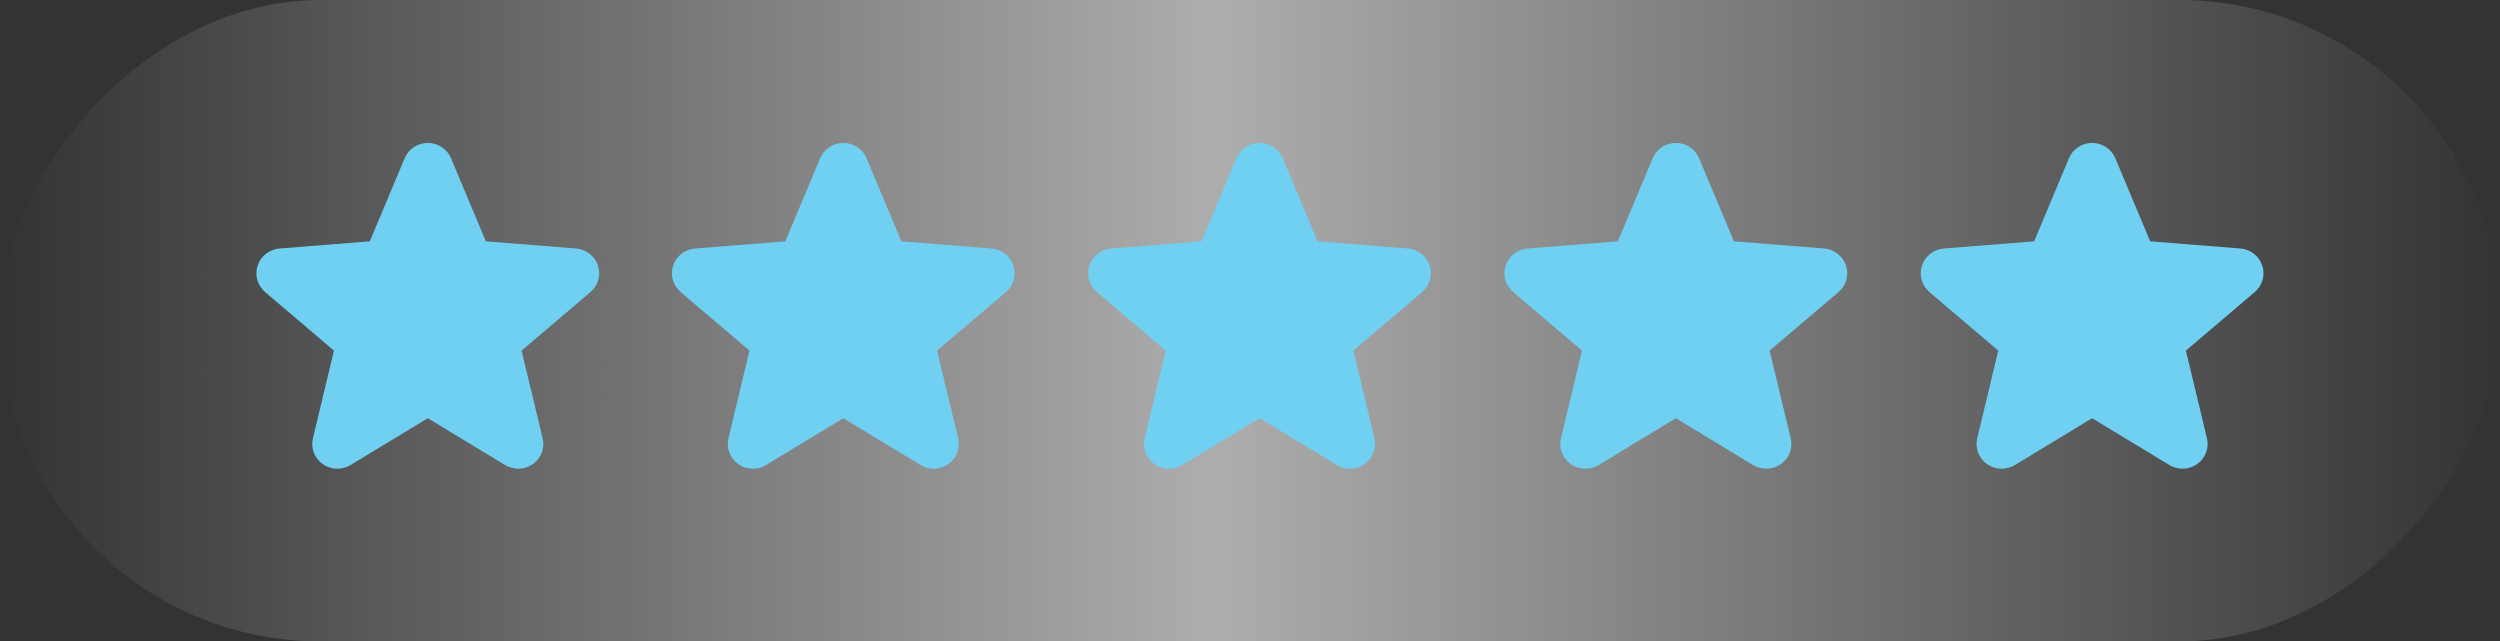 <svg width="304" height="78" viewBox="0 0 304 78" fill="none" xmlns="http://www.w3.org/2000/svg">
<rect x="0" y="0" width="304" height="78" fill="#333333" stroke="none"/>
<rect width="304" height="78" rx="39" transform="matrix(-1 0 0 1 304 0)" fill="url(#paint0_linear_5792_3076)"/>
<path d="M234.608 35.511L242.987 42.634L240.434 53.287C240.293 53.866 240.33 54.472 240.538 55.03C240.747 55.588 241.119 56.073 241.607 56.422C242.096 56.772 242.678 56.972 243.281 56.995C243.884 57.019 244.481 56.867 244.996 56.556L254.399 50.855L263.808 56.556C264.323 56.865 264.919 57.016 265.521 56.991C266.123 56.967 266.705 56.767 267.192 56.417C267.679 56.068 268.05 55.584 268.259 55.027C268.468 54.47 268.504 53.865 268.364 53.287L265.802 42.634L274.181 35.511C274.637 35.123 274.967 34.611 275.129 34.04C275.291 33.468 275.279 32.862 275.094 32.298C274.909 31.733 274.559 31.235 274.088 30.865C273.617 30.495 273.046 30.27 272.446 30.218L261.46 29.345L257.222 19.24C256.993 18.69 256.602 18.219 256.101 17.887C255.599 17.556 255.008 17.379 254.404 17.379C253.8 17.379 253.209 17.556 252.707 17.887C252.206 18.219 251.815 18.69 251.586 19.24L247.35 29.345L236.364 30.218C235.763 30.268 235.19 30.492 234.717 30.861C234.245 31.231 233.893 31.729 233.707 32.295C233.521 32.86 233.508 33.467 233.67 34.039C233.832 34.612 234.162 35.124 234.619 35.513L234.608 35.511Z" fill="#6FD0F1"/>
<path d="M183.991 35.511L192.37 42.634L189.817 53.287C189.676 53.866 189.712 54.472 189.921 55.03C190.13 55.588 190.502 56.073 190.99 56.422C191.478 56.772 192.061 56.972 192.664 56.995C193.267 57.019 193.864 56.867 194.379 56.556L203.782 50.855L213.191 56.556C213.706 56.865 214.302 57.016 214.904 56.991C215.506 56.967 216.087 56.767 216.575 56.417C217.062 56.068 217.433 55.584 217.642 55.027C217.85 54.47 217.887 53.865 217.747 53.287L215.185 42.634L223.564 35.511C224.02 35.123 224.349 34.611 224.512 34.04C224.674 33.468 224.662 32.862 224.477 32.298C224.291 31.733 223.942 31.235 223.471 30.865C223 30.495 222.429 30.27 221.829 30.218L210.843 29.345L206.605 19.24C206.376 18.69 205.985 18.219 205.483 17.887C204.982 17.556 204.391 17.379 203.787 17.379C203.183 17.379 202.592 17.556 202.09 17.887C201.588 18.219 201.198 18.69 200.969 19.24L196.733 29.345L185.747 30.218C185.145 30.268 184.573 30.492 184.1 30.861C183.628 31.231 183.276 31.729 183.09 32.295C182.904 32.86 182.891 33.467 183.053 34.039C183.215 34.612 183.545 35.124 184.002 35.513L183.991 35.511Z" fill="#6FD0F1"/>
<path d="M133.37 35.511L141.749 42.634L139.196 53.287C139.055 53.866 139.091 54.472 139.3 55.03C139.509 55.588 139.881 56.073 140.369 56.422C140.857 56.772 141.44 56.972 142.043 56.995C142.646 57.019 143.243 56.867 143.758 56.556L153.161 50.855L162.57 56.556C163.085 56.865 163.681 57.016 164.283 56.991C164.885 56.967 165.466 56.767 165.953 56.417C166.441 56.068 166.812 55.584 167.021 55.027C167.229 54.47 167.266 53.865 167.126 53.287L164.564 42.634L172.943 35.511C173.399 35.123 173.728 34.611 173.891 34.04C174.053 33.468 174.041 32.862 173.855 32.298C173.67 31.733 173.321 31.235 172.85 30.865C172.379 30.495 171.808 30.27 171.208 30.218L160.222 29.345L155.984 19.24C155.754 18.69 155.364 18.219 154.862 17.887C154.36 17.556 153.77 17.379 153.166 17.379C152.562 17.379 151.971 17.556 151.469 17.887C150.967 18.219 150.577 18.69 150.348 19.24L146.111 29.345L135.125 30.218C134.524 30.268 133.952 30.492 133.479 30.861C133.006 31.231 132.655 31.729 132.469 32.295C132.282 32.86 132.27 33.467 132.432 34.039C132.594 34.612 132.924 35.124 133.381 35.513L133.37 35.511Z" fill="#6FD0F1"/>
<path d="M82.756 35.511L91.135 42.634L88.583 53.287C88.442 53.866 88.478 54.472 88.687 55.03C88.896 55.588 89.268 56.073 89.756 56.422C90.244 56.772 90.826 56.972 91.43 56.995C92.033 57.019 92.629 56.867 93.144 56.556L102.548 50.855L111.957 56.556C112.472 56.865 113.068 57.016 113.67 56.991C114.272 56.967 114.853 56.767 115.34 56.417C115.827 56.068 116.199 55.584 116.407 55.027C116.616 54.47 116.653 53.865 116.513 53.287L113.951 42.634L122.33 35.511C122.785 35.123 123.115 34.611 123.277 34.04C123.44 33.468 123.427 32.862 123.242 32.298C123.057 31.733 122.707 31.235 122.236 30.865C121.765 30.495 121.194 30.27 120.594 30.218L109.609 29.345L105.371 19.24C105.141 18.69 104.751 18.219 104.249 17.887C103.747 17.556 103.157 17.379 102.552 17.379C101.948 17.379 101.358 17.556 100.856 17.887C100.354 18.219 99.964 18.69 99.734 19.24L95.498 29.345L84.512 30.218C83.911 30.268 83.338 30.492 82.866 30.861C82.393 31.231 82.042 31.729 81.855 32.295C81.669 32.86 81.656 33.467 81.819 34.039C81.981 34.612 82.311 35.124 82.767 35.513L82.756 35.511Z" fill="#6FD0F1"/>
<path d="M32.229 35.511L40.608 42.634L38.055 53.287C37.914 53.866 37.951 54.472 38.16 55.03C38.368 55.588 38.74 56.073 39.228 56.422C39.717 56.772 40.299 56.972 40.902 56.995C41.505 57.019 42.102 56.867 42.617 56.556L52.02 50.855L61.429 56.556C61.944 56.865 62.54 57.016 63.142 56.991C63.745 56.967 64.326 56.767 64.813 56.417C65.3 56.068 65.671 55.584 65.88 55.027C66.089 54.47 66.125 53.865 65.986 53.287L63.423 42.634L71.802 35.511C72.258 35.123 72.588 34.611 72.75 34.04C72.912 33.468 72.9 32.862 72.715 32.298C72.53 31.733 72.18 31.235 71.709 30.865C71.238 30.495 70.667 30.27 70.067 30.218L59.081 29.345L54.843 19.24C54.614 18.69 54.223 18.219 53.722 17.887C53.22 17.556 52.629 17.379 52.025 17.379C51.421 17.379 50.83 17.556 50.328 17.887C49.827 18.219 49.436 18.69 49.207 19.24L44.971 29.345L33.985 30.218C33.384 30.268 32.811 30.492 32.338 30.861C31.866 31.231 31.514 31.729 31.328 32.295C31.142 32.86 31.129 33.467 31.291 34.039C31.453 34.612 31.784 35.124 32.24 35.513L32.229 35.511Z" fill="#6FD0F1"/>
<defs>
<linearGradient id="paint0_linear_5792_3076" x1="304" y1="39" x2="0" y2="39" gradientUnits="userSpaceOnUse">
<stop stop-color="white" stop-opacity="0"/>
<stop offset="0.486" stop-color="white" stop-opacity="0.6"/>
<stop offset="1" stop-color="white" stop-opacity="0"/>
</linearGradient>
</defs>
</svg>
